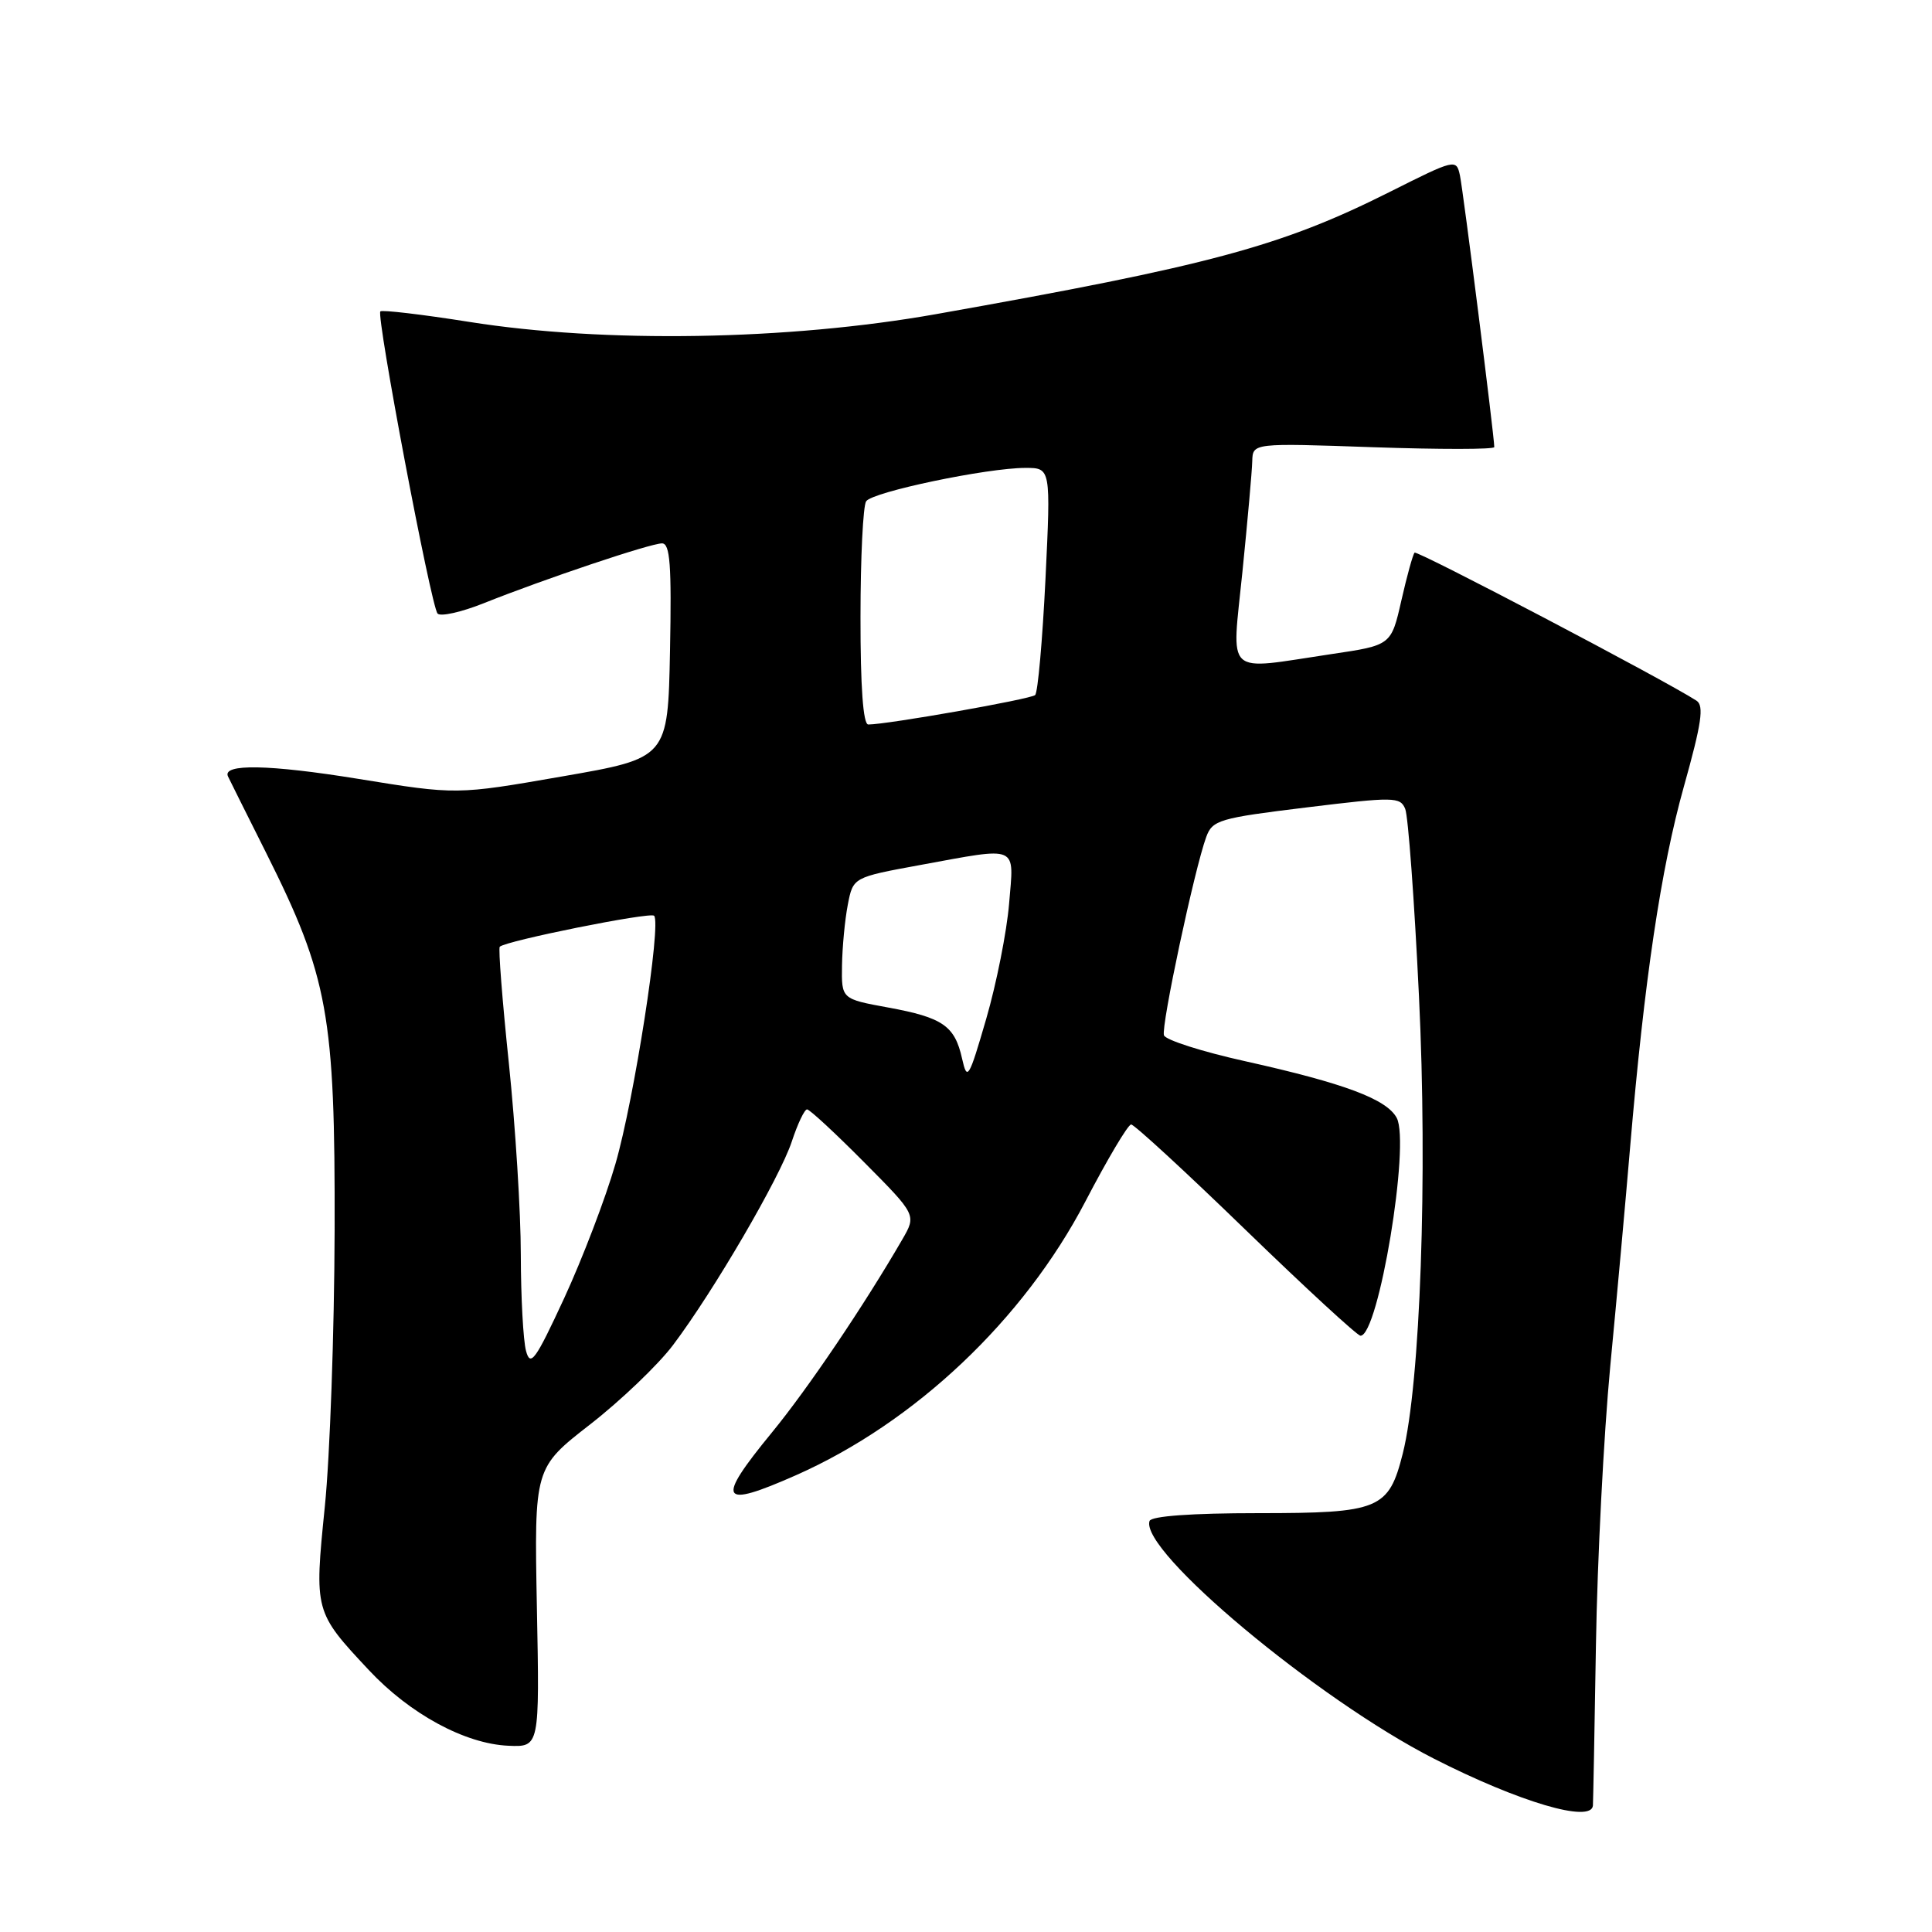 <?xml version="1.0" encoding="UTF-8" standalone="no"?>
<!DOCTYPE svg PUBLIC "-//W3C//DTD SVG 1.1//EN" "http://www.w3.org/Graphics/SVG/1.1/DTD/svg11.dtd" >
<svg xmlns="http://www.w3.org/2000/svg" xmlns:xlink="http://www.w3.org/1999/xlink" version="1.1" viewBox="0 0 256 256">
 <g >
 <path fill="currentColor"
d=" M 211.07 239.25 C 211.10 238.84 211.29 229.28 211.47 218.00 C 211.65 206.72 212.51 190.07 213.37 181.00 C 214.24 171.93 215.42 158.88 216.00 152.00 C 217.88 129.86 220.09 115.03 223.12 104.23 C 225.47 95.85 225.82 93.50 224.79 92.84 C 220.57 90.11 187.77 72.89 187.44 73.23 C 187.22 73.45 186.43 76.30 185.69 79.56 C 184.34 85.50 184.34 85.50 176.42 86.67 C 162.05 88.81 163.21 89.88 164.63 75.75 C 165.31 69.01 165.90 62.42 165.93 61.10 C 166.00 58.70 166.00 58.70 182.00 59.26 C 190.80 59.56 198.00 59.56 198.00 59.24 C 198.00 57.83 193.88 25.26 193.45 23.25 C 192.97 21.03 192.83 21.07 184.11 25.45 C 169.76 32.65 160.31 35.19 124.00 41.63 C 104.42 45.10 80.08 45.50 62.16 42.65 C 55.92 41.66 50.63 41.04 50.40 41.26 C 49.83 41.84 57.11 80.32 57.98 81.30 C 58.37 81.73 61.12 81.12 64.10 79.93 C 72.10 76.73 86.18 72.00 87.72 72.00 C 88.79 72.00 89.00 74.86 88.78 86.22 C 88.50 100.45 88.50 100.45 74.50 102.88 C 60.50 105.32 60.50 105.32 47.45 103.20 C 35.67 101.29 29.41 101.17 30.21 102.88 C 30.37 103.22 32.64 107.78 35.26 113.00 C 43.49 129.42 44.41 134.51 44.34 163.00 C 44.30 176.47 43.72 192.96 43.04 199.64 C 41.64 213.51 41.65 213.58 48.87 221.29 C 54.31 227.11 61.62 231.07 67.36 231.32 C 71.50 231.50 71.50 231.50 71.14 213.00 C 70.79 194.50 70.79 194.50 78.21 188.73 C 82.29 185.55 87.23 180.82 89.18 178.23 C 94.57 171.08 103.34 156.04 104.92 151.25 C 105.69 148.91 106.60 147.00 106.94 147.00 C 107.28 147.00 110.68 150.15 114.50 154.00 C 121.44 160.99 121.44 160.99 119.55 164.25 C 114.51 172.95 107.08 183.96 102.30 189.79 C 94.78 198.96 95.34 199.95 105.48 195.47 C 121.24 188.49 135.64 174.87 143.82 159.20 C 146.74 153.59 149.47 149.00 149.88 149.00 C 150.30 149.00 157.13 155.29 165.07 162.99 C 173.01 170.68 179.85 176.98 180.27 176.99 C 182.66 177.03 186.89 151.53 185.07 148.12 C 183.73 145.64 178.16 143.55 165.05 140.63 C 159.30 139.36 154.43 137.80 154.23 137.18 C 153.83 135.99 158.28 115.13 159.83 110.91 C 160.65 108.66 161.56 108.40 173.11 106.99 C 184.72 105.57 185.54 105.58 186.20 107.19 C 186.59 108.14 187.41 119.30 188.02 131.99 C 189.18 155.85 188.20 183.34 185.88 192.58 C 184.01 200.00 182.81 200.50 166.72 200.50 C 157.90 200.50 152.54 200.89 152.32 201.54 C 151.00 205.48 174.54 225.15 190.00 233.03 C 201.31 238.79 210.86 241.61 211.07 239.25 Z  M 69.70 179.00 C 69.33 177.62 69.02 171.89 69.01 166.26 C 69.01 160.63 68.29 149.22 67.43 140.92 C 66.56 132.61 66.02 125.65 66.22 125.45 C 67.01 124.66 86.15 120.82 86.67 121.34 C 87.66 122.33 84.03 145.68 81.55 154.22 C 80.23 158.79 77.17 166.79 74.76 172.01 C 70.94 180.26 70.28 181.17 69.70 179.00 Z  M 127.48 140.27 C 126.51 135.92 124.93 134.83 117.68 133.50 C 111.50 132.37 111.50 132.37 111.57 127.93 C 111.61 125.50 111.95 121.87 112.34 119.87 C 113.04 116.25 113.04 116.25 121.92 114.62 C 135.16 112.20 134.36 111.86 133.71 119.75 C 133.40 123.46 132.04 130.32 130.68 135.00 C 128.37 142.94 128.16 143.29 127.48 140.27 Z  M 114.02 81.75 C 114.02 73.91 114.36 67.01 114.77 66.42 C 115.60 65.18 130.80 62.00 135.87 62.00 C 139.24 62.00 139.24 62.00 138.53 76.75 C 138.13 84.86 137.52 91.77 137.16 92.10 C 136.56 92.65 117.55 96.00 115.05 96.00 C 114.37 96.00 114.01 91.00 114.02 81.75 Z "/>
</g>
</svg>